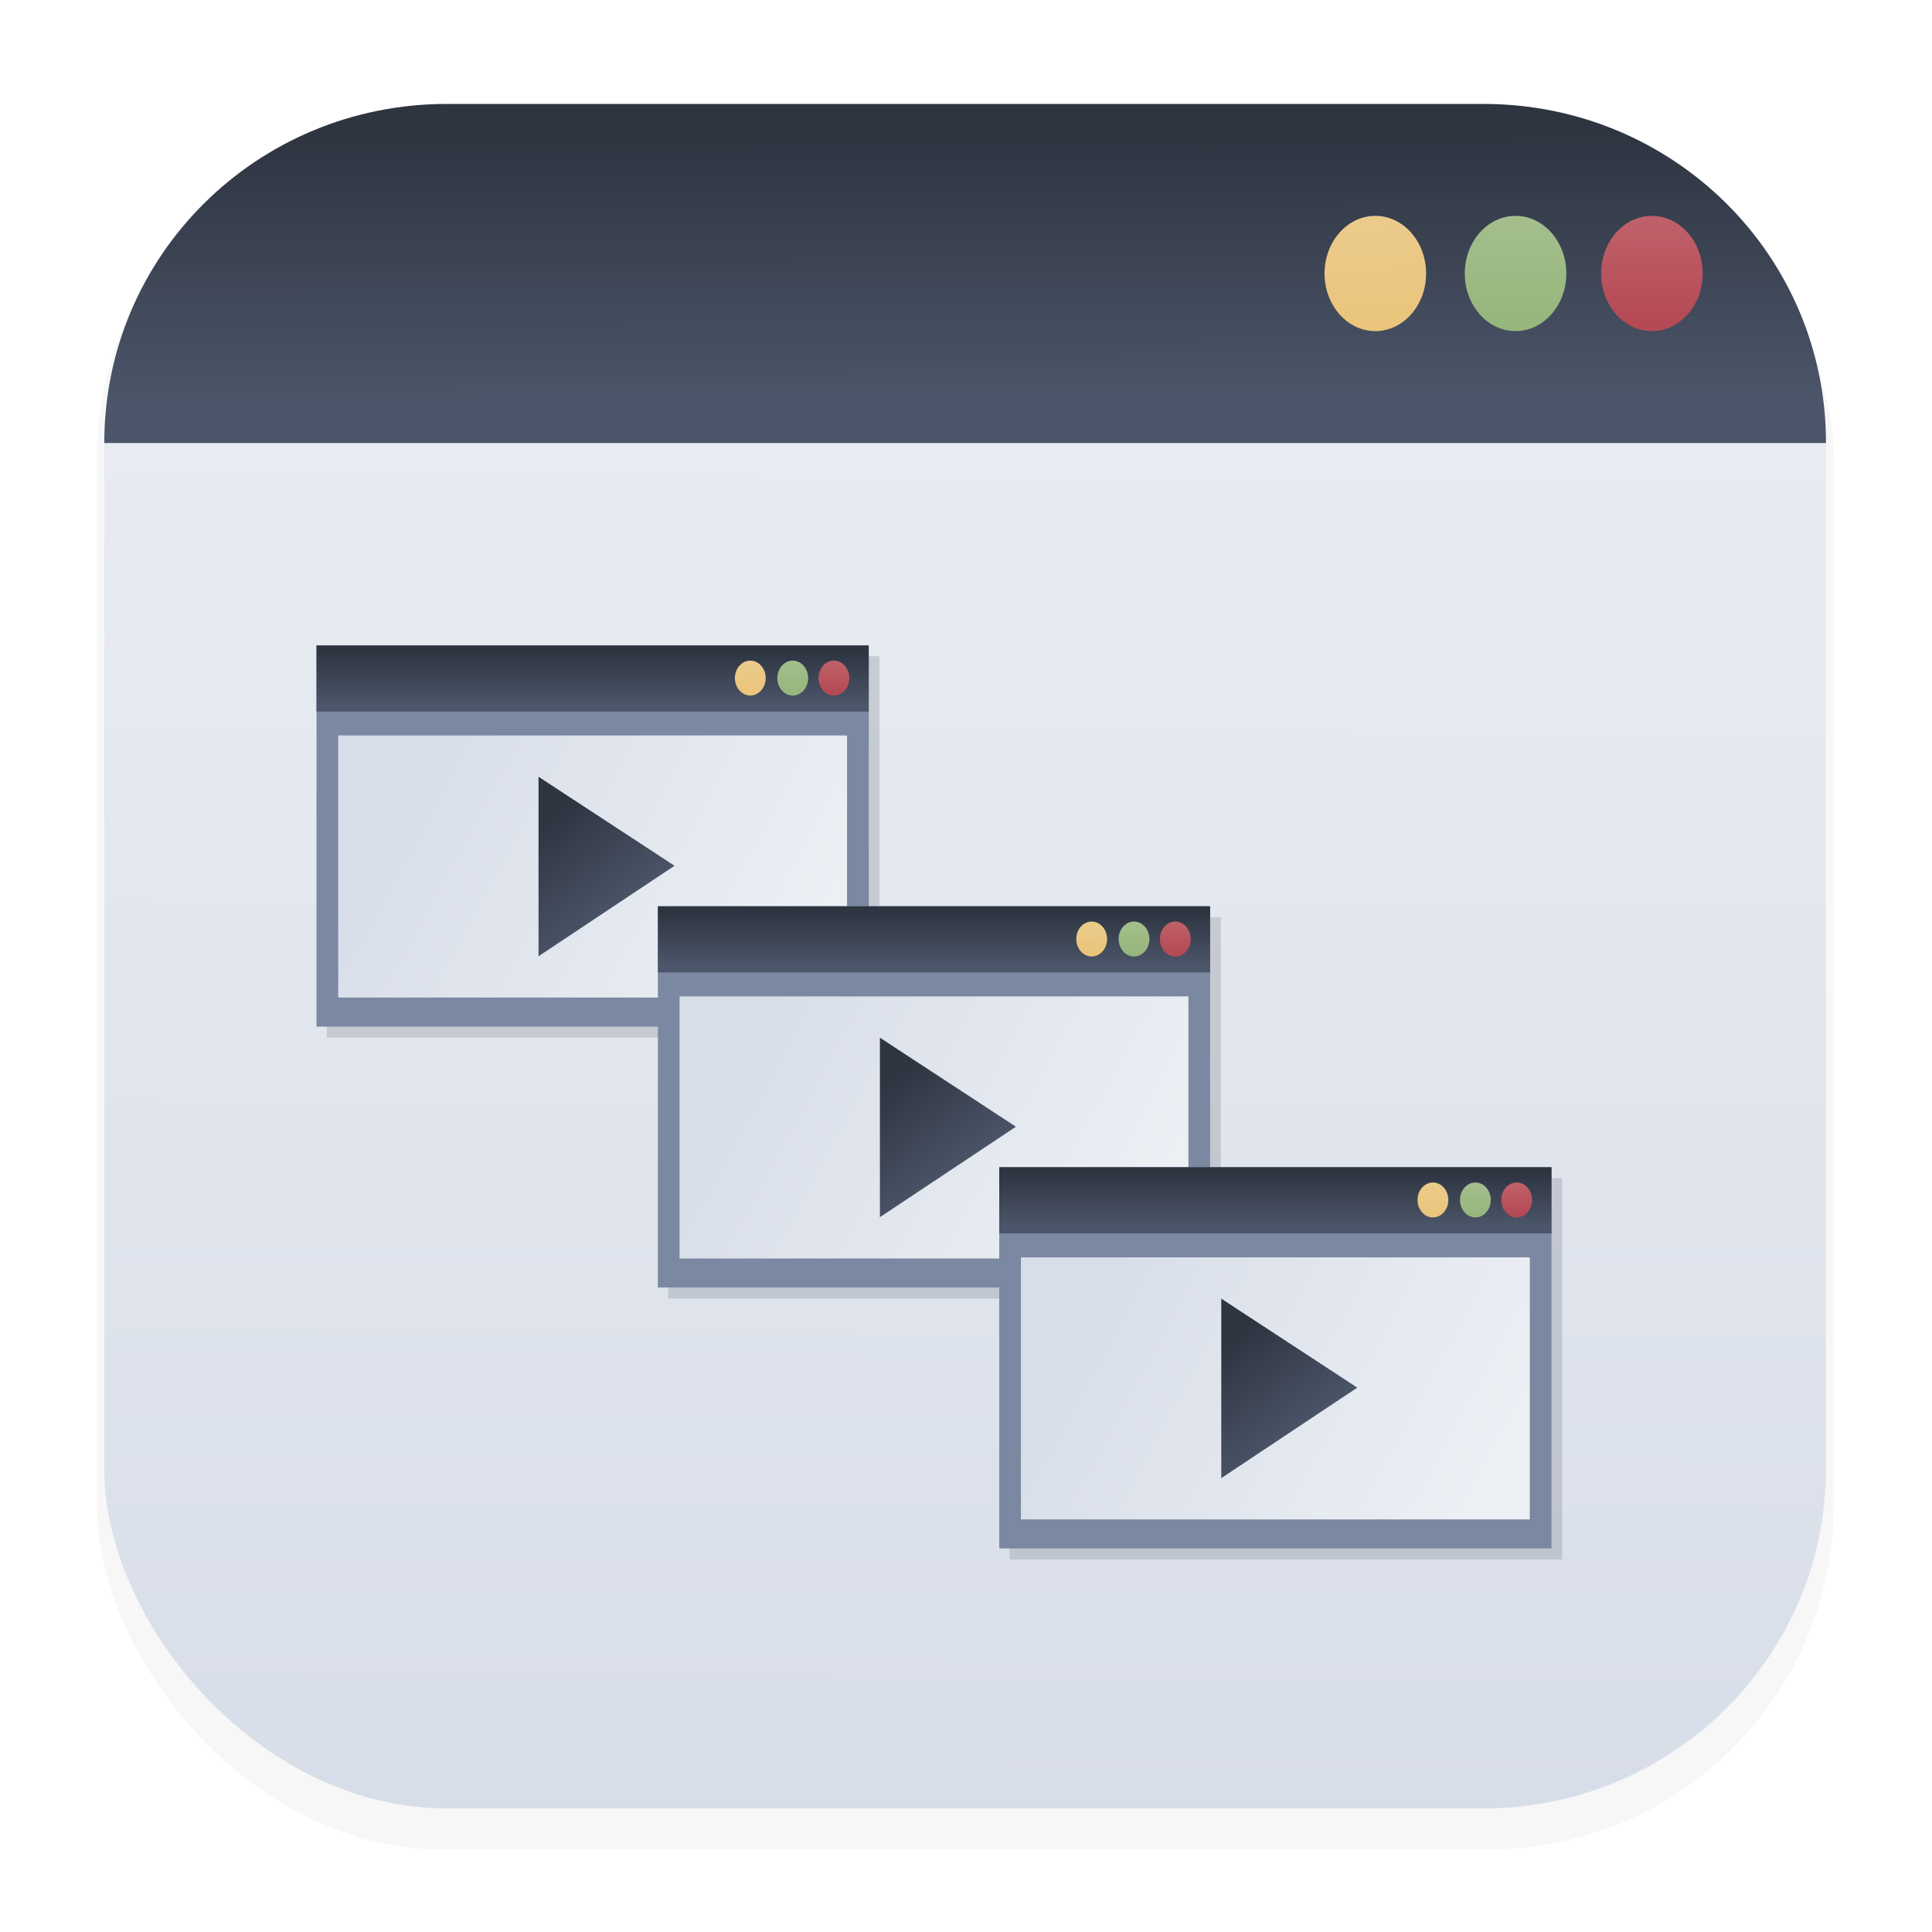 <?xml version="1.0" encoding="UTF-8" standalone="no"?>
<!-- Created with Inkscape (http://www.inkscape.org/) -->

<svg
   width="64"
   height="64"
   version="1.1"
   viewBox="0 0 16.933 16.933"
   id="svg17205"
   sodipodi:docname="multitasking-view.svg"
   inkscape:version="1.2.1 (9c6d41e410, 2022-07-14)"
   xmlns:inkscape="http://www.inkscape.org/namespaces/inkscape"
   xmlns:sodipodi="http://sodipodi.sourceforge.net/DTD/sodipodi-0.dtd"
   xmlns:xlink="http://www.w3.org/1999/xlink"
   xmlns="http://www.w3.org/2000/svg"
   xmlns:svg="http://www.w3.org/2000/svg">
  <sodipodi:namedview
     id="namedview17207"
     pagecolor="#ffffff"
     bordercolor="#666666"
     borderopacity="1.0"
     inkscape:showpageshadow="2"
     inkscape:pageopacity="0.0"
     inkscape:pagecheckerboard="0"
     inkscape:deskcolor="#d1d1d1"
     showgrid="false"
     inkscape:zoom="3.6875"
     inkscape:cx="102.64407"
     inkscape:cy="60.881356"
     inkscape:window-width="1920"
     inkscape:window-height="1002"
     inkscape:window-x="0"
     inkscape:window-y="0"
     inkscape:window-maximized="1"
     inkscape:current-layer="svg17205" />
  <defs
     id="defs17167">
    <filter
       id="filter1057"
       x="-0.027"
       y="-0.027"
       width="1.054"
       height="1.054"
       color-interpolation-filters="sRGB">
      <feGaussianBlur
         stdDeviation="0.619"
         id="feGaussianBlur17159" />
    </filter>
    <linearGradient
       id="linearGradient1053"
       x1="-127"
       x2="-72"
       y1="60"
       y2="5"
       gradientTransform="matrix(0.265,0,0,0.265,34.793,-0.135)"
       gradientUnits="userSpaceOnUse">
      <stop
         stop-color="#32d7ff"
         offset="0"
         id="stop17162" />
      <stop
         stop-color="#329bff"
         offset="1"
         id="stop17164" />
    </linearGradient>
    <filter
       id="filter1178"
       x="-0.048"
       y="-0.048"
       width="1.096"
       height="1.096"
       color-interpolation-filters="sRGB">
      <feGaussianBlur
         stdDeviation="0.307"
         id="feGaussianBlur2" />
    </filter>
    <linearGradient
       id="linearGradient1340"
       x1="8.355"
       x2="8.4"
       y1="16.007"
       y2="0.794"
       gradientUnits="userSpaceOnUse"
       gradientTransform="matrix(1.001,0,0,0.991,-0.012,-0.006)">
      <stop
         stop-color="#d8dee9"
         offset="0"
         id="stop5" />
      <stop
         stop-color="#eceff4"
         offset="1"
         id="stop7" />
    </linearGradient>
    <linearGradient
       id="linearGradient1313"
       x1="8.236"
       x2="8.24"
       y1="1.161"
       y2="3.582"
       gradientUnits="userSpaceOnUse"
       gradientTransform="matrix(1.001,0,0,0.991,-0.012,-0.006)">
      <stop
         stop-color="#2e3440"
         offset="0"
         id="stop10" />
      <stop
         stop-color="#4c566a"
         offset="1"
         id="stop12" />
    </linearGradient>
    <linearGradient
       id="linearGradient6495"
       x1="12.05"
       x2="12.066"
       y1="1.972"
       y2="2.852"
       gradientUnits="userSpaceOnUse">
      <stop
         stop-color="#ebcb8b"
         offset="0"
         id="stop15" />
      <stop
         stop-color="#eac57b"
         offset="1"
         id="stop17" />
    </linearGradient>
    <linearGradient
       id="linearGradient6567"
       x1="13.286"
       x2="13.275"
       y1="1.958"
       y2="2.848"
       gradientUnits="userSpaceOnUse">
      <stop
         stop-color="#a3be8c"
         offset="0"
         id="stop20" />
      <stop
         stop-color="#97b67c"
         offset="1"
         id="stop22" />
    </linearGradient>
    <linearGradient
       id="linearGradient6639"
       x1="14.461"
       x2="14.467"
       y1="1.95"
       y2="2.82"
       gradientUnits="userSpaceOnUse">
      <stop
         stop-color="#bf616a"
         offset="0"
         id="stop25" />
      <stop
         stop-color="#b54a55"
         offset="1"
         id="stop27" />
    </linearGradient>
    <filter
       id="filter927-3"
       x="-0.092"
       y="-0.131"
       width="1.183"
       height="1.263"
       color-interpolation-filters="sRGB">
      <feGaussianBlur
         stdDeviation="0.371"
         id="feGaussianBlur50-6" />
    </filter>
    <linearGradient
       inkscape:collect="always"
       xlink:href="#linearGradient1322"
       id="linearGradient745"
       gradientUnits="userSpaceOnUse"
       gradientTransform="matrix(0.499,0,0,0.494,0.901,2.503)"
       x1="9.004"
       y1="6.477"
       x2="9.004"
       y2="7.442" />
    <linearGradient
       id="linearGradient1322"
       x1="9.004"
       x2="9.004"
       y1="6.477"
       y2="7.442"
       gradientUnits="userSpaceOnUse"
       gradientTransform="translate(-0.142)">
      <stop
         stop-color="#2e3440"
         offset="0"
         id="stop35" />
      <stop
         stop-color="#4c566a"
         offset="1"
         id="stop37" />
    </linearGradient>
    <linearGradient
       inkscape:collect="always"
       xlink:href="#linearGradient6495"
       id="linearGradient747"
       gradientUnits="userSpaceOnUse"
       gradientTransform="matrix(0.303,0,0,0.3,2.924,5.216)"
       x1="12.05"
       y1="1.972"
       x2="12.066"
       y2="2.852" />
    <linearGradient
       inkscape:collect="always"
       xlink:href="#linearGradient6567"
       id="linearGradient749"
       gradientUnits="userSpaceOnUse"
       gradientTransform="matrix(0.303,0,0,0.3,2.924,5.216)"
       x1="13.286"
       y1="1.958"
       x2="13.275"
       y2="2.848" />
    <linearGradient
       inkscape:collect="always"
       xlink:href="#linearGradient6639"
       id="linearGradient751"
       gradientUnits="userSpaceOnUse"
       gradientTransform="matrix(0.303,0,0,0.3,2.924,5.216)"
       x1="14.461"
       y1="1.95"
       x2="14.467"
       y2="2.82" />
    <linearGradient
       inkscape:collect="always"
       xlink:href="#linearGradient1610"
       id="linearGradient753"
       gradientUnits="userSpaceOnUse"
       gradientTransform="matrix(0.499,0,0,0.494,0.901,2.503)"
       x1="5.549"
       y1="8.446"
       x2="12.201"
       y2="12.004" />
    <linearGradient
       id="linearGradient1610"
       x1="5.549"
       x2="12.201"
       y1="8.446"
       y2="12.004"
       gradientUnits="userSpaceOnUse"
       gradientTransform="translate(-0.142)">
      <stop
         stop-color="#d8dee9"
         offset="0"
         id="stop45" />
      <stop
         stop-color="#eceff4"
         offset="1"
         id="stop47" />
    </linearGradient>
    <linearGradient
       inkscape:collect="always"
       xlink:href="#linearGradient1492"
       id="linearGradient755"
       gradientUnits="userSpaceOnUse"
       gradientTransform="matrix(0.499,0,0,0.494,0.893,2.508)"
       x1="8.122"
       y1="9.194"
       x2="9.455"
       y2="10.897" />
    <linearGradient
       id="linearGradient1492"
       x1="8.122"
       x2="9.455"
       y1="9.194"
       y2="10.897"
       gradientTransform="translate(-0.157,0.01)"
       gradientUnits="userSpaceOnUse">
      <stop
         stop-color="#2e3440"
         offset="0"
         id="stop40" />
      <stop
         stop-color="#4c566a"
         offset="1"
         id="stop42" />
    </linearGradient>
    <filter
       id="filter927-3-9"
       x="-0.092"
       y="-0.131"
       width="1.183"
       height="1.263"
       color-interpolation-filters="sRGB">
      <feGaussianBlur
         stdDeviation="0.371"
         id="feGaussianBlur50-6-7" />
    </filter>
    <linearGradient
       inkscape:collect="always"
       xlink:href="#linearGradient1322"
       id="linearGradient1542"
       gradientUnits="userSpaceOnUse"
       gradientTransform="matrix(0.499,0,0,0.494,3.893,4.79)"
       x1="9.004"
       y1="6.477"
       x2="9.004"
       y2="7.442" />
    <linearGradient
       inkscape:collect="always"
       xlink:href="#linearGradient6495"
       id="linearGradient1544"
       gradientUnits="userSpaceOnUse"
       gradientTransform="matrix(0.303,0,0,0.3,5.916,7.503)"
       x1="12.05"
       y1="1.972"
       x2="12.066"
       y2="2.852" />
    <linearGradient
       inkscape:collect="always"
       xlink:href="#linearGradient6567"
       id="linearGradient1546"
       gradientUnits="userSpaceOnUse"
       gradientTransform="matrix(0.303,0,0,0.3,5.916,7.503)"
       x1="13.286"
       y1="1.958"
       x2="13.275"
       y2="2.848" />
    <linearGradient
       inkscape:collect="always"
       xlink:href="#linearGradient6639"
       id="linearGradient1548"
       gradientUnits="userSpaceOnUse"
       gradientTransform="matrix(0.303,0,0,0.3,5.916,7.503)"
       x1="14.461"
       y1="1.95"
       x2="14.467"
       y2="2.82" />
    <linearGradient
       inkscape:collect="always"
       xlink:href="#linearGradient1610"
       id="linearGradient1550"
       gradientUnits="userSpaceOnUse"
       gradientTransform="matrix(0.499,0,0,0.494,3.893,4.79)"
       x1="5.549"
       y1="8.446"
       x2="12.201"
       y2="12.004" />
    <linearGradient
       inkscape:collect="always"
       xlink:href="#linearGradient1492"
       id="linearGradient1552"
       gradientUnits="userSpaceOnUse"
       gradientTransform="matrix(0.499,0,0,0.494,3.885,4.795)"
       x1="8.122"
       y1="9.194"
       x2="9.455"
       y2="10.897" />
    <filter
       id="filter927-3-9-4"
       x="-0.092"
       y="-0.131"
       width="1.183"
       height="1.263"
       color-interpolation-filters="sRGB">
      <feGaussianBlur
         stdDeviation="0.371"
         id="feGaussianBlur50-6-7-7" />
    </filter>
    <linearGradient
       inkscape:collect="always"
       xlink:href="#linearGradient1322"
       id="linearGradient2222"
       gradientUnits="userSpaceOnUse"
       gradientTransform="matrix(0.499,0,0,0.494,6.884,7.077)"
       x1="9.004"
       y1="6.477"
       x2="9.004"
       y2="7.442" />
    <linearGradient
       inkscape:collect="always"
       xlink:href="#linearGradient6495"
       id="linearGradient2224"
       gradientUnits="userSpaceOnUse"
       gradientTransform="matrix(0.303,0,0,0.3,8.908,9.79)"
       x1="12.05"
       y1="1.972"
       x2="12.066"
       y2="2.852" />
    <linearGradient
       inkscape:collect="always"
       xlink:href="#linearGradient6567"
       id="linearGradient2226"
       gradientUnits="userSpaceOnUse"
       gradientTransform="matrix(0.303,0,0,0.3,8.908,9.79)"
       x1="13.286"
       y1="1.958"
       x2="13.275"
       y2="2.848" />
    <linearGradient
       inkscape:collect="always"
       xlink:href="#linearGradient6639"
       id="linearGradient2228"
       gradientUnits="userSpaceOnUse"
       gradientTransform="matrix(0.303,0,0,0.3,8.908,9.79)"
       x1="14.461"
       y1="1.95"
       x2="14.467"
       y2="2.82" />
    <linearGradient
       inkscape:collect="always"
       xlink:href="#linearGradient1610"
       id="linearGradient2230"
       gradientUnits="userSpaceOnUse"
       gradientTransform="matrix(0.499,0,0,0.494,6.884,7.077)"
       x1="5.549"
       y1="8.446"
       x2="12.201"
       y2="12.004" />
    <linearGradient
       inkscape:collect="always"
       xlink:href="#linearGradient1492"
       id="linearGradient2232"
       gradientUnits="userSpaceOnUse"
       gradientTransform="matrix(0.499,0,0,0.494,6.877,7.082)"
       x1="8.122"
       y1="9.194"
       x2="9.455"
       y2="10.897" />
    <linearGradient
       inkscape:collect="always"
       xlink:href="#linearGradient6495"
       id="linearGradient17908"
       gradientUnits="userSpaceOnUse"
       x1="12.05"
       y1="1.972"
       x2="12.066"
       y2="2.852"
       gradientTransform="matrix(1.001,0,0,0.991,-0.012,-0.006)" />
    <linearGradient
       inkscape:collect="always"
       xlink:href="#linearGradient6567"
       id="linearGradient17910"
       gradientUnits="userSpaceOnUse"
       x1="13.286"
       y1="1.958"
       x2="13.275"
       y2="2.848"
       gradientTransform="matrix(1.001,0,0,0.991,-0.012,-0.006)" />
    <linearGradient
       inkscape:collect="always"
       xlink:href="#linearGradient6639"
       id="linearGradient17912"
       gradientUnits="userSpaceOnUse"
       x1="14.461"
       y1="1.95"
       x2="14.467"
       y2="2.82"
       gradientTransform="matrix(1.001,0,0,0.991,-0.012,-0.006)" />
  </defs>
  <rect
     transform="matrix(0.992,0,0,0.991,0.061,-0.006)"
     x="0.794"
     y="1.017"
     width="15.346"
     height="15.346"
     rx="3.053"
     ry="3.053"
     fill="#2e3440"
     filter="url(#filter1178)"
     opacity="0.2"
     stroke-width="1.249"
     style="mix-blend-mode:normal;stroke-linecap:round;stroke-linejoin:round"
     id="rect55" />
  <rect
     x="0.914"
     y="0.911"
     width="15.089"
     height="14.939"
     rx="3.002"
     ry="2.972"
     fill="url(#linearGradient1340)"
     stroke-width="1.222"
     id="rect57"
     style="fill:url(#linearGradient1340);stroke-linecap:round;stroke-linejoin:round" />
  <rect
     x="0"
     y="0"
     width="16.933"
     height="16.768"
     fill="none"
     opacity="0.15"
     stroke-width="1.047"
     id="rect59"
     style="stroke-linecap:round;stroke-linejoin:round" />
  <path
     d="m 3.916,0.911 h 9.086 c 1.663,0 3.002,1.325 3.002,2.972 H 0.914 c 0,-1.646 1.339,-2.972 3.002,-2.972 z"
     fill="url(#linearGradient1313)"
     stroke-linecap="round"
     stroke-linejoin="round"
     stroke-width="1.222"
     id="path65"
     style="fill:url(#linearGradient1313)" />
  <ellipse
     cx="12.054"
     cy="2.397"
     rx="0.445"
     ry="0.505"
     fill="url(#linearGradient6495)"
     id="ellipse67"
     style="fill:url(#linearGradient17908);stroke-width:0.996" />
  <ellipse
     cx="13.283"
     cy="2.397"
     rx="0.445"
     ry="0.505"
     fill="url(#linearGradient6567)"
     id="ellipse69"
     style="fill:url(#linearGradient17910);stroke-width:0.996" />
  <ellipse
     cx="14.478"
     cy="2.397"
     rx="0.445"
     ry="0.505"
     fill="url(#linearGradient6639)"
     id="ellipse71"
     style="fill:url(#linearGradient17912);stroke-width:0.996" />
  <rect
     x="-24.01"
     y="-9.554"
     width="9.705"
     height="6.767"
     fill="#2e3440"
     filter="url(#filter927)"
     opacity="0.4"
     id="rect73-3"
     style="filter:url(#filter927-3)"
     transform="matrix(0.499,0,0,0.494,14.846,10.471)" />
  <rect
     x="2.774"
     y="5.657"
     width="4.84"
     height="3.341"
     fill="#7b88a1"
     id="rect75-6"
     style="stroke-width:0.496" />
  <rect
     x="2.774"
     y="5.657"
     width="4.84"
     height="0.58"
     fill="url(#linearGradient1322)"
     id="rect77-0"
     style="fill:url(#linearGradient745);stroke-width:0.496" />
  <ellipse
     cx="6.576"
     cy="5.943"
     rx="0.135"
     ry="0.153"
     fill="url(#linearGradient1280)"
     id="ellipse79-6"
     style="fill:url(#linearGradient747);stroke-width:0.301" />
  <ellipse
     cx="6.948"
     cy="5.943"
     rx="0.135"
     ry="0.153"
     fill="url(#linearGradient1282)"
     id="ellipse81-2"
     style="fill:url(#linearGradient749);stroke-width:0.301" />
  <ellipse
     cx="7.309"
     cy="5.943"
     rx="0.135"
     ry="0.153"
     fill="url(#linearGradient1284)"
     id="ellipse83-6"
     style="fill:url(#linearGradient751);stroke-width:0.301" />
  <rect
     x="2.964"
     y="6.446"
     width="4.46"
     height="2.297"
     fill="url(#linearGradient1610)"
     id="rect87-1"
     style="fill:url(#linearGradient753);stroke-width:0.496" />
  <path
     d="M 5.912,7.588 4.72,8.381 V 6.808 Z"
     fill="url(#linearGradient1492)"
     stroke-width="0.036"
     id="path89-8"
     style="fill:url(#linearGradient755)" />
  <rect
     x="-24.01"
     y="-9.554"
     width="9.705"
     height="6.767"
     fill="#2e3440"
     filter="url(#filter927)"
     opacity="0.4"
     id="rect73-3-3"
     style="filter:url(#filter927-3-9)"
     transform="matrix(0.499,0,0,0.494,17.838,12.758)" />
  <rect
     x="5.766"
     y="7.943"
     width="4.84"
     height="3.341"
     fill="#7b88a1"
     id="rect75-6-6"
     style="stroke-width:0.496" />
  <rect
     x="5.766"
     y="7.943"
     width="4.84"
     height="0.58"
     fill="url(#linearGradient1322)"
     id="rect77-0-1"
     style="fill:url(#linearGradient1542);stroke-width:0.496" />
  <ellipse
     cx="9.568"
     cy="8.23"
     rx="0.135"
     ry="0.153"
     fill="url(#linearGradient1280)"
     id="ellipse79-6-2"
     style="fill:url(#linearGradient1544);stroke-width:0.301" />
  <ellipse
     cx="9.939"
     cy="8.23"
     rx="0.135"
     ry="0.153"
     fill="url(#linearGradient1282)"
     id="ellipse81-2-9"
     style="fill:url(#linearGradient1546);stroke-width:0.301" />
  <ellipse
     cx="10.301"
     cy="8.23"
     rx="0.135"
     ry="0.153"
     fill="url(#linearGradient1284)"
     id="ellipse83-6-3"
     style="fill:url(#linearGradient1548);stroke-width:0.301" />
  <rect
     x="5.956"
     y="8.733"
     width="4.46"
     height="2.297"
     fill="url(#linearGradient1610)"
     id="rect87-1-1"
     style="fill:url(#linearGradient1550);stroke-width:0.496" />
  <path
     d="M 8.904,9.875 7.712,10.668 V 9.095 Z"
     fill="url(#linearGradient1492)"
     stroke-width="0.036"
     id="path89-8-9"
     style="fill:url(#linearGradient1552)" />
  <rect
     x="-24.01"
     y="-9.554"
     width="9.705"
     height="6.767"
     fill="#2e3440"
     filter="url(#filter927)"
     opacity="0.4"
     id="rect73-3-3-6"
     style="filter:url(#filter927-3-9-4)"
     transform="matrix(0.499,0,0,0.494,20.83,15.045)" />
  <rect
     x="8.758"
     y="10.23"
     width="4.84"
     height="3.341"
     fill="#7b88a1"
     id="rect75-6-6-1"
     style="stroke-width:0.496" />
  <rect
     x="8.758"
     y="10.23"
     width="4.84"
     height="0.58"
     fill="url(#linearGradient1322)"
     id="rect77-0-1-5"
     style="fill:url(#linearGradient2222);stroke-width:0.496" />
  <ellipse
     cx="12.559"
     cy="10.517"
     rx="0.135"
     ry="0.153"
     fill="url(#linearGradient1280)"
     id="ellipse79-6-2-5"
     style="fill:url(#linearGradient2224);stroke-width:0.301" />
  <ellipse
     cx="12.931"
     cy="10.517"
     rx="0.135"
     ry="0.153"
     fill="url(#linearGradient1282)"
     id="ellipse81-2-9-4"
     style="fill:url(#linearGradient2226);stroke-width:0.301" />
  <ellipse
     cx="13.293"
     cy="10.517"
     rx="0.135"
     ry="0.153"
     fill="url(#linearGradient1284)"
     id="ellipse83-6-3-7"
     style="fill:url(#linearGradient2228);stroke-width:0.301" />
  <rect
     x="8.948"
     y="11.02"
     width="4.46"
     height="2.297"
     fill="url(#linearGradient1610)"
     id="rect87-1-1-6"
     style="fill:url(#linearGradient2230);stroke-width:0.496" />
  <path
     d="m 11.896,12.162 -1.192,0.793 v -1.573 z"
     fill="url(#linearGradient1492)"
     stroke-width="0.036"
     id="path89-8-9-5"
     style="fill:url(#linearGradient2232)" />
</svg>
